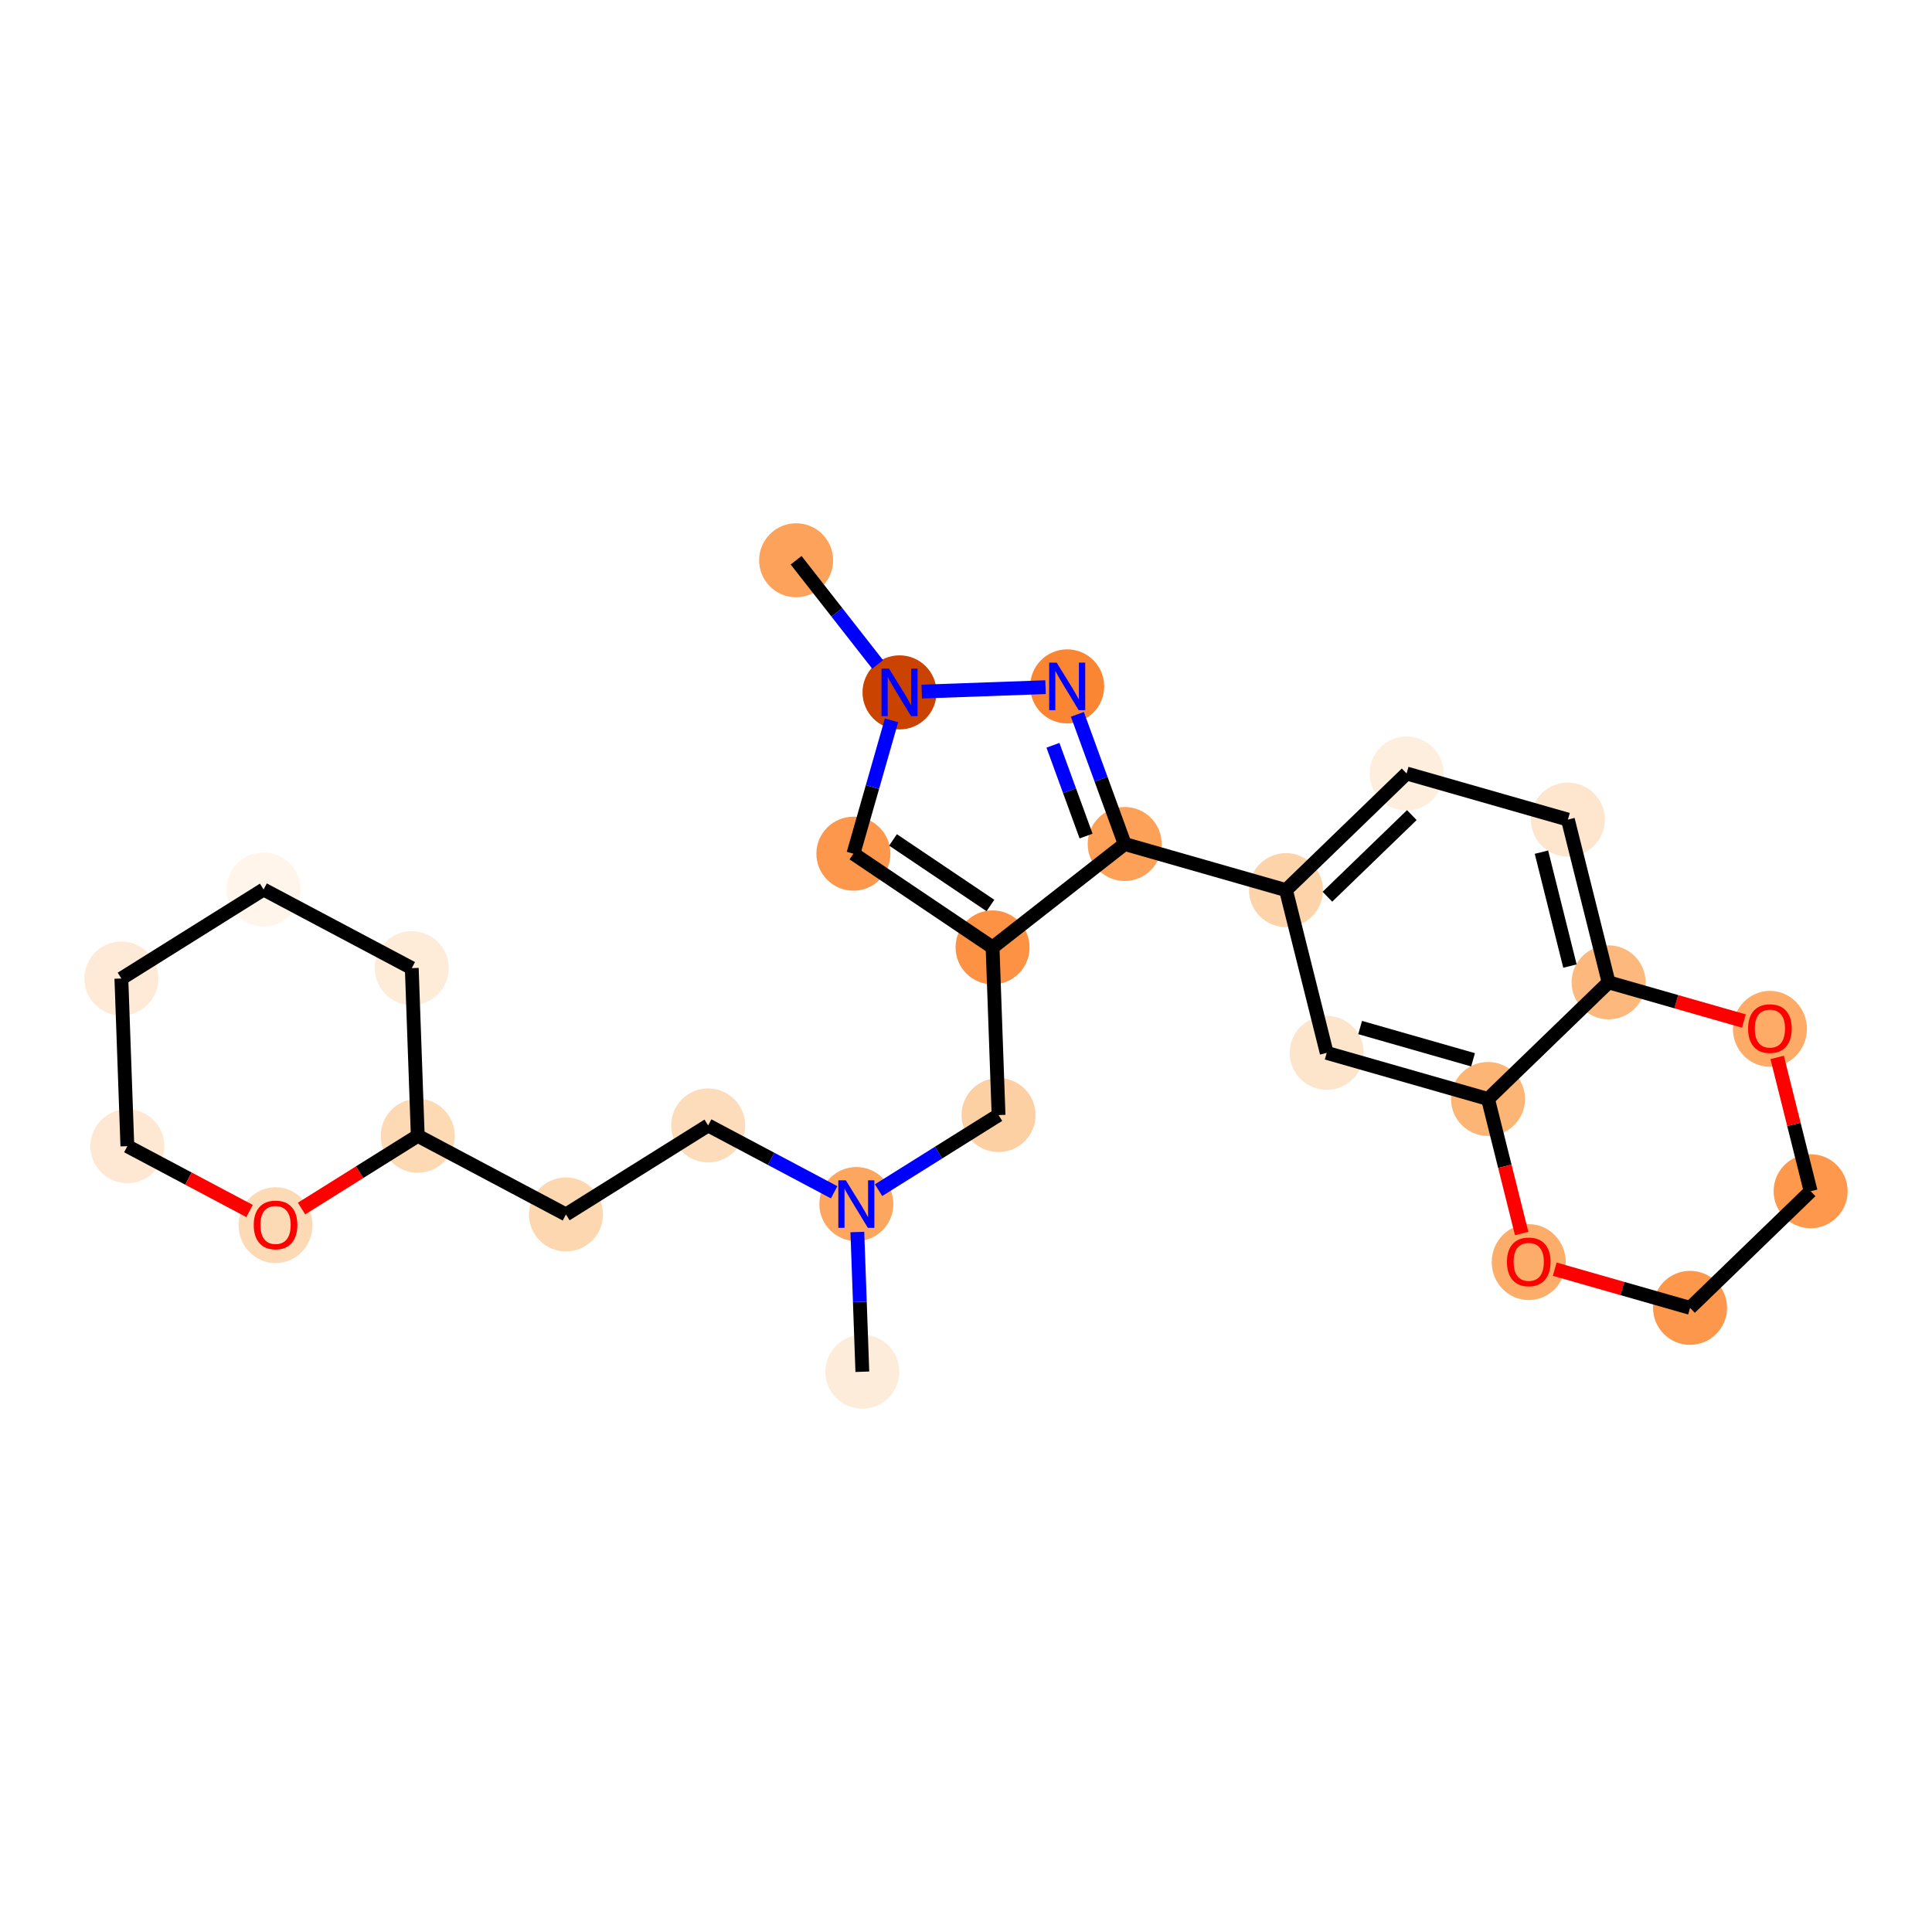 <?xml version='1.0' encoding='iso-8859-1'?>
<svg version='1.1' baseProfile='full'
              xmlns='http://www.w3.org/2000/svg'
                      xmlns:rdkit='http://www.rdkit.org/xml'
                      xmlns:xlink='http://www.w3.org/1999/xlink'
                  xml:space='preserve'
width='280px' height='280px' viewBox='0 0 280 280'>
<!-- END OF HEADER -->
<rect style='opacity:1.0;fill:#FFFFFF;stroke:none' width='280' height='280' x='0' y='0'> </rect>
<ellipse cx='124.977' cy='198.802' rx='4.863' ry='4.863'  style='fill:#FEECDA;fill-rule:evenodd;stroke:#FEECDA;stroke-width:1.0px;stroke-linecap:butt;stroke-linejoin:miter;stroke-opacity:1' />
<ellipse cx='124.109' cy='174.504' rx='4.863' ry='4.869'  style='fill:#FDA660;fill-rule:evenodd;stroke:#FDA660;stroke-width:1.0px;stroke-linecap:butt;stroke-linejoin:miter;stroke-opacity:1' />
<ellipse cx='102.631' cy='163.106' rx='4.863' ry='4.863'  style='fill:#FDDCBB;fill-rule:evenodd;stroke:#FDDCBB;stroke-width:1.0px;stroke-linecap:butt;stroke-linejoin:miter;stroke-opacity:1' />
<ellipse cx='82.022' cy='176.007' rx='4.863' ry='4.863'  style='fill:#FDD7B0;fill-rule:evenodd;stroke:#FDD7B0;stroke-width:1.0px;stroke-linecap:butt;stroke-linejoin:miter;stroke-opacity:1' />
<ellipse cx='60.545' cy='164.609' rx='4.863' ry='4.863'  style='fill:#FDD9B4;fill-rule:evenodd;stroke:#FDD9B4;stroke-width:1.0px;stroke-linecap:butt;stroke-linejoin:miter;stroke-opacity:1' />
<ellipse cx='59.677' cy='140.31' rx='4.863' ry='4.863'  style='fill:#FEEBD8;fill-rule:evenodd;stroke:#FEEBD8;stroke-width:1.0px;stroke-linecap:butt;stroke-linejoin:miter;stroke-opacity:1' />
<ellipse cx='38.2' cy='128.912' rx='4.863' ry='4.863'  style='fill:#FFF5EB;fill-rule:evenodd;stroke:#FFF5EB;stroke-width:1.0px;stroke-linecap:butt;stroke-linejoin:miter;stroke-opacity:1' />
<ellipse cx='17.59' cy='141.813' rx='4.863' ry='4.863'  style='fill:#FEEAD6;fill-rule:evenodd;stroke:#FEEAD6;stroke-width:1.0px;stroke-linecap:butt;stroke-linejoin:miter;stroke-opacity:1' />
<ellipse cx='18.458' cy='166.112' rx='4.863' ry='4.863'  style='fill:#FEE8D3;fill-rule:evenodd;stroke:#FEE8D3;stroke-width:1.0px;stroke-linecap:butt;stroke-linejoin:miter;stroke-opacity:1' />
<ellipse cx='39.935' cy='177.563' rx='4.863' ry='5'  style='fill:#FDDAB6;fill-rule:evenodd;stroke:#FDDAB6;stroke-width:1.0px;stroke-linecap:butt;stroke-linejoin:miter;stroke-opacity:1' />
<ellipse cx='144.718' cy='161.603' rx='4.863' ry='4.863'  style='fill:#FDD0A3;fill-rule:evenodd;stroke:#FDD0A3;stroke-width:1.0px;stroke-linecap:butt;stroke-linejoin:miter;stroke-opacity:1' />
<ellipse cx='143.85' cy='137.304' rx='4.863' ry='4.863'  style='fill:#FD9244;fill-rule:evenodd;stroke:#FD9244;stroke-width:1.0px;stroke-linecap:butt;stroke-linejoin:miter;stroke-opacity:1' />
<ellipse cx='123.682' cy='123.723' rx='4.863' ry='4.863'  style='fill:#FD974B;fill-rule:evenodd;stroke:#FD974B;stroke-width:1.0px;stroke-linecap:butt;stroke-linejoin:miter;stroke-opacity:1' />
<ellipse cx='130.365' cy='100.346' rx='4.863' ry='4.869'  style='fill:#CB4301;fill-rule:evenodd;stroke:#CB4301;stroke-width:1.0px;stroke-linecap:butt;stroke-linejoin:miter;stroke-opacity:1' />
<ellipse cx='115.381' cy='81.198' rx='4.863' ry='4.863'  style='fill:#FDA25A;fill-rule:evenodd;stroke:#FDA25A;stroke-width:1.0px;stroke-linecap:butt;stroke-linejoin:miter;stroke-opacity:1' />
<ellipse cx='154.664' cy='99.478' rx='4.863' ry='4.869'  style='fill:#FA8533;fill-rule:evenodd;stroke:#FA8533;stroke-width:1.0px;stroke-linecap:butt;stroke-linejoin:miter;stroke-opacity:1' />
<ellipse cx='162.998' cy='122.319' rx='4.863' ry='4.863'  style='fill:#FDA158;fill-rule:evenodd;stroke:#FDA158;stroke-width:1.0px;stroke-linecap:butt;stroke-linejoin:miter;stroke-opacity:1' />
<ellipse cx='186.376' cy='129.003' rx='4.863' ry='4.863'  style='fill:#FDD3A9;fill-rule:evenodd;stroke:#FDD3A9;stroke-width:1.0px;stroke-linecap:butt;stroke-linejoin:miter;stroke-opacity:1' />
<ellipse cx='203.853' cy='112.099' rx='4.863' ry='4.863'  style='fill:#FEEEDE;fill-rule:evenodd;stroke:#FEEEDE;stroke-width:1.0px;stroke-linecap:butt;stroke-linejoin:miter;stroke-opacity:1' />
<ellipse cx='227.23' cy='118.782' rx='4.863' ry='4.863'  style='fill:#FEE6CE;fill-rule:evenodd;stroke:#FEE6CE;stroke-width:1.0px;stroke-linecap:butt;stroke-linejoin:miter;stroke-opacity:1' />
<ellipse cx='233.131' cy='142.369' rx='4.863' ry='4.863'  style='fill:#FDB97D;fill-rule:evenodd;stroke:#FDB97D;stroke-width:1.0px;stroke-linecap:butt;stroke-linejoin:miter;stroke-opacity:1' />
<ellipse cx='215.655' cy='159.273' rx='4.863' ry='4.863'  style='fill:#FDB576;fill-rule:evenodd;stroke:#FDB576;stroke-width:1.0px;stroke-linecap:butt;stroke-linejoin:miter;stroke-opacity:1' />
<ellipse cx='192.277' cy='152.59' rx='4.863' ry='4.863'  style='fill:#FDE5CC;fill-rule:evenodd;stroke:#FDE5CC;stroke-width:1.0px;stroke-linecap:butt;stroke-linejoin:miter;stroke-opacity:1' />
<ellipse cx='221.555' cy='182.914' rx='4.863' ry='5'  style='fill:#FDAD6A;fill-rule:evenodd;stroke:#FDAD6A;stroke-width:1.0px;stroke-linecap:butt;stroke-linejoin:miter;stroke-opacity:1' />
<ellipse cx='244.933' cy='189.544' rx='4.863' ry='4.863'  style='fill:#FD974B;fill-rule:evenodd;stroke:#FD974B;stroke-width:1.0px;stroke-linecap:butt;stroke-linejoin:miter;stroke-opacity:1' />
<ellipse cx='262.41' cy='172.64' rx='4.863' ry='4.863'  style='fill:#FD984C;fill-rule:evenodd;stroke:#FD984C;stroke-width:1.0px;stroke-linecap:butt;stroke-linejoin:miter;stroke-opacity:1' />
<ellipse cx='256.509' cy='149.106' rx='4.863' ry='5'  style='fill:#FDAB67;fill-rule:evenodd;stroke:#FDAB67;stroke-width:1.0px;stroke-linecap:butt;stroke-linejoin:miter;stroke-opacity:1' />
<path class='bond-0 atom-0 atom-1' d='M 124.977,198.802 L 124.615,188.678' style='fill:none;fill-rule:evenodd;stroke:#000000;stroke-width:2.0px;stroke-linecap:butt;stroke-linejoin:miter;stroke-opacity:1' />
<path class='bond-0 atom-0 atom-1' d='M 124.615,188.678 L 124.253,178.554' style='fill:none;fill-rule:evenodd;stroke:#0000FF;stroke-width:2.0px;stroke-linecap:butt;stroke-linejoin:miter;stroke-opacity:1' />
<path class='bond-1 atom-1 atom-2' d='M 120.889,172.795 L 111.76,167.95' style='fill:none;fill-rule:evenodd;stroke:#0000FF;stroke-width:2.0px;stroke-linecap:butt;stroke-linejoin:miter;stroke-opacity:1' />
<path class='bond-1 atom-1 atom-2' d='M 111.76,167.95 L 102.631,163.106' style='fill:none;fill-rule:evenodd;stroke:#000000;stroke-width:2.0px;stroke-linecap:butt;stroke-linejoin:miter;stroke-opacity:1' />
<path class='bond-9 atom-1 atom-10' d='M 127.328,172.488 L 136.023,167.045' style='fill:none;fill-rule:evenodd;stroke:#0000FF;stroke-width:2.0px;stroke-linecap:butt;stroke-linejoin:miter;stroke-opacity:1' />
<path class='bond-9 atom-1 atom-10' d='M 136.023,167.045 L 144.718,161.603' style='fill:none;fill-rule:evenodd;stroke:#000000;stroke-width:2.0px;stroke-linecap:butt;stroke-linejoin:miter;stroke-opacity:1' />
<path class='bond-2 atom-2 atom-3' d='M 102.631,163.106 L 82.022,176.007' style='fill:none;fill-rule:evenodd;stroke:#000000;stroke-width:2.0px;stroke-linecap:butt;stroke-linejoin:miter;stroke-opacity:1' />
<path class='bond-3 atom-3 atom-4' d='M 82.022,176.007 L 60.545,164.609' style='fill:none;fill-rule:evenodd;stroke:#000000;stroke-width:2.0px;stroke-linecap:butt;stroke-linejoin:miter;stroke-opacity:1' />
<path class='bond-4 atom-4 atom-5' d='M 60.545,164.609 L 59.677,140.31' style='fill:none;fill-rule:evenodd;stroke:#000000;stroke-width:2.0px;stroke-linecap:butt;stroke-linejoin:miter;stroke-opacity:1' />
<path class='bond-26 atom-9 atom-4' d='M 43.704,175.151 L 52.124,169.88' style='fill:none;fill-rule:evenodd;stroke:#FF0000;stroke-width:2.0px;stroke-linecap:butt;stroke-linejoin:miter;stroke-opacity:1' />
<path class='bond-26 atom-9 atom-4' d='M 52.124,169.88 L 60.545,164.609' style='fill:none;fill-rule:evenodd;stroke:#000000;stroke-width:2.0px;stroke-linecap:butt;stroke-linejoin:miter;stroke-opacity:1' />
<path class='bond-5 atom-5 atom-6' d='M 59.677,140.31 L 38.2,128.912' style='fill:none;fill-rule:evenodd;stroke:#000000;stroke-width:2.0px;stroke-linecap:butt;stroke-linejoin:miter;stroke-opacity:1' />
<path class='bond-6 atom-6 atom-7' d='M 38.2,128.912 L 17.59,141.813' style='fill:none;fill-rule:evenodd;stroke:#000000;stroke-width:2.0px;stroke-linecap:butt;stroke-linejoin:miter;stroke-opacity:1' />
<path class='bond-7 atom-7 atom-8' d='M 17.59,141.813 L 18.458,166.112' style='fill:none;fill-rule:evenodd;stroke:#000000;stroke-width:2.0px;stroke-linecap:butt;stroke-linejoin:miter;stroke-opacity:1' />
<path class='bond-8 atom-8 atom-9' d='M 18.458,166.112 L 27.312,170.811' style='fill:none;fill-rule:evenodd;stroke:#000000;stroke-width:2.0px;stroke-linecap:butt;stroke-linejoin:miter;stroke-opacity:1' />
<path class='bond-8 atom-8 atom-9' d='M 27.312,170.811 L 36.167,175.51' style='fill:none;fill-rule:evenodd;stroke:#FF0000;stroke-width:2.0px;stroke-linecap:butt;stroke-linejoin:miter;stroke-opacity:1' />
<path class='bond-10 atom-10 atom-11' d='M 144.718,161.603 L 143.85,137.304' style='fill:none;fill-rule:evenodd;stroke:#000000;stroke-width:2.0px;stroke-linecap:butt;stroke-linejoin:miter;stroke-opacity:1' />
<path class='bond-11 atom-11 atom-12' d='M 143.85,137.304 L 123.682,123.723' style='fill:none;fill-rule:evenodd;stroke:#000000;stroke-width:2.0px;stroke-linecap:butt;stroke-linejoin:miter;stroke-opacity:1' />
<path class='bond-11 atom-11 atom-12' d='M 143.541,131.233 L 129.423,121.727' style='fill:none;fill-rule:evenodd;stroke:#000000;stroke-width:2.0px;stroke-linecap:butt;stroke-linejoin:miter;stroke-opacity:1' />
<path class='bond-27 atom-16 atom-11' d='M 162.998,122.319 L 143.85,137.304' style='fill:none;fill-rule:evenodd;stroke:#000000;stroke-width:2.0px;stroke-linecap:butt;stroke-linejoin:miter;stroke-opacity:1' />
<path class='bond-12 atom-12 atom-13' d='M 123.682,123.723 L 126.445,114.06' style='fill:none;fill-rule:evenodd;stroke:#000000;stroke-width:2.0px;stroke-linecap:butt;stroke-linejoin:miter;stroke-opacity:1' />
<path class='bond-12 atom-12 atom-13' d='M 126.445,114.06 L 129.207,104.396' style='fill:none;fill-rule:evenodd;stroke:#0000FF;stroke-width:2.0px;stroke-linecap:butt;stroke-linejoin:miter;stroke-opacity:1' />
<path class='bond-13 atom-13 atom-14' d='M 127.195,96.295 L 121.288,88.746' style='fill:none;fill-rule:evenodd;stroke:#0000FF;stroke-width:2.0px;stroke-linecap:butt;stroke-linejoin:miter;stroke-opacity:1' />
<path class='bond-13 atom-13 atom-14' d='M 121.288,88.746 L 115.381,81.198' style='fill:none;fill-rule:evenodd;stroke:#000000;stroke-width:2.0px;stroke-linecap:butt;stroke-linejoin:miter;stroke-opacity:1' />
<path class='bond-14 atom-13 atom-15' d='M 133.585,100.231 L 151.525,99.59' style='fill:none;fill-rule:evenodd;stroke:#0000FF;stroke-width:2.0px;stroke-linecap:butt;stroke-linejoin:miter;stroke-opacity:1' />
<path class='bond-15 atom-15 atom-16' d='M 156.142,103.529 L 159.57,112.924' style='fill:none;fill-rule:evenodd;stroke:#0000FF;stroke-width:2.0px;stroke-linecap:butt;stroke-linejoin:miter;stroke-opacity:1' />
<path class='bond-15 atom-15 atom-16' d='M 159.57,112.924 L 162.998,122.319' style='fill:none;fill-rule:evenodd;stroke:#000000;stroke-width:2.0px;stroke-linecap:butt;stroke-linejoin:miter;stroke-opacity:1' />
<path class='bond-15 atom-15 atom-16' d='M 152.602,108.014 L 155.002,114.591' style='fill:none;fill-rule:evenodd;stroke:#0000FF;stroke-width:2.0px;stroke-linecap:butt;stroke-linejoin:miter;stroke-opacity:1' />
<path class='bond-15 atom-15 atom-16' d='M 155.002,114.591 L 157.402,121.167' style='fill:none;fill-rule:evenodd;stroke:#000000;stroke-width:2.0px;stroke-linecap:butt;stroke-linejoin:miter;stroke-opacity:1' />
<path class='bond-16 atom-16 atom-17' d='M 162.998,122.319 L 186.376,129.003' style='fill:none;fill-rule:evenodd;stroke:#000000;stroke-width:2.0px;stroke-linecap:butt;stroke-linejoin:miter;stroke-opacity:1' />
<path class='bond-17 atom-17 atom-18' d='M 186.376,129.003 L 203.853,112.099' style='fill:none;fill-rule:evenodd;stroke:#000000;stroke-width:2.0px;stroke-linecap:butt;stroke-linejoin:miter;stroke-opacity:1' />
<path class='bond-17 atom-17 atom-18' d='M 192.378,129.962 L 204.612,118.13' style='fill:none;fill-rule:evenodd;stroke:#000000;stroke-width:2.0px;stroke-linecap:butt;stroke-linejoin:miter;stroke-opacity:1' />
<path class='bond-28 atom-22 atom-17' d='M 192.277,152.59 L 186.376,129.003' style='fill:none;fill-rule:evenodd;stroke:#000000;stroke-width:2.0px;stroke-linecap:butt;stroke-linejoin:miter;stroke-opacity:1' />
<path class='bond-18 atom-18 atom-19' d='M 203.853,112.099 L 227.23,118.782' style='fill:none;fill-rule:evenodd;stroke:#000000;stroke-width:2.0px;stroke-linecap:butt;stroke-linejoin:miter;stroke-opacity:1' />
<path class='bond-19 atom-19 atom-20' d='M 227.23,118.782 L 233.131,142.369' style='fill:none;fill-rule:evenodd;stroke:#000000;stroke-width:2.0px;stroke-linecap:butt;stroke-linejoin:miter;stroke-opacity:1' />
<path class='bond-19 atom-19 atom-20' d='M 223.398,123.5 L 227.529,140.011' style='fill:none;fill-rule:evenodd;stroke:#000000;stroke-width:2.0px;stroke-linecap:butt;stroke-linejoin:miter;stroke-opacity:1' />
<path class='bond-20 atom-20 atom-21' d='M 233.131,142.369 L 215.655,159.273' style='fill:none;fill-rule:evenodd;stroke:#000000;stroke-width:2.0px;stroke-linecap:butt;stroke-linejoin:miter;stroke-opacity:1' />
<path class='bond-29 atom-26 atom-20' d='M 252.74,147.975 L 242.936,145.172' style='fill:none;fill-rule:evenodd;stroke:#FF0000;stroke-width:2.0px;stroke-linecap:butt;stroke-linejoin:miter;stroke-opacity:1' />
<path class='bond-29 atom-26 atom-20' d='M 242.936,145.172 L 233.131,142.369' style='fill:none;fill-rule:evenodd;stroke:#000000;stroke-width:2.0px;stroke-linecap:butt;stroke-linejoin:miter;stroke-opacity:1' />
<path class='bond-21 atom-21 atom-22' d='M 215.655,159.273 L 192.277,152.59' style='fill:none;fill-rule:evenodd;stroke:#000000;stroke-width:2.0px;stroke-linecap:butt;stroke-linejoin:miter;stroke-opacity:1' />
<path class='bond-21 atom-21 atom-22' d='M 213.485,153.595 L 197.12,148.917' style='fill:none;fill-rule:evenodd;stroke:#000000;stroke-width:2.0px;stroke-linecap:butt;stroke-linejoin:miter;stroke-opacity:1' />
<path class='bond-22 atom-21 atom-23' d='M 215.655,159.273 L 218.093,169.022' style='fill:none;fill-rule:evenodd;stroke:#000000;stroke-width:2.0px;stroke-linecap:butt;stroke-linejoin:miter;stroke-opacity:1' />
<path class='bond-22 atom-21 atom-23' d='M 218.093,169.022 L 220.532,178.771' style='fill:none;fill-rule:evenodd;stroke:#FF0000;stroke-width:2.0px;stroke-linecap:butt;stroke-linejoin:miter;stroke-opacity:1' />
<path class='bond-23 atom-23 atom-24' d='M 225.324,183.938 L 235.129,186.741' style='fill:none;fill-rule:evenodd;stroke:#FF0000;stroke-width:2.0px;stroke-linecap:butt;stroke-linejoin:miter;stroke-opacity:1' />
<path class='bond-23 atom-23 atom-24' d='M 235.129,186.741 L 244.933,189.544' style='fill:none;fill-rule:evenodd;stroke:#000000;stroke-width:2.0px;stroke-linecap:butt;stroke-linejoin:miter;stroke-opacity:1' />
<path class='bond-24 atom-24 atom-25' d='M 244.933,189.544 L 262.41,172.64' style='fill:none;fill-rule:evenodd;stroke:#000000;stroke-width:2.0px;stroke-linecap:butt;stroke-linejoin:miter;stroke-opacity:1' />
<path class='bond-25 atom-25 atom-26' d='M 262.41,172.64 L 259.984,162.945' style='fill:none;fill-rule:evenodd;stroke:#000000;stroke-width:2.0px;stroke-linecap:butt;stroke-linejoin:miter;stroke-opacity:1' />
<path class='bond-25 atom-25 atom-26' d='M 259.984,162.945 L 257.559,153.249' style='fill:none;fill-rule:evenodd;stroke:#FF0000;stroke-width:2.0px;stroke-linecap:butt;stroke-linejoin:miter;stroke-opacity:1' />
<path  class='atom-1' d='M 122.587 171.061
L 124.843 174.708
Q 125.067 175.068, 125.427 175.719
Q 125.786 176.371, 125.806 176.41
L 125.806 171.061
L 126.72 171.061
L 126.72 177.946
L 125.777 177.946
L 123.355 173.959
Q 123.073 173.492, 122.771 172.957
Q 122.48 172.422, 122.392 172.257
L 122.392 177.946
L 121.497 177.946
L 121.497 171.061
L 122.587 171.061
' fill='#0000FF'/>
<path  class='atom-9' d='M 36.774 177.529
Q 36.774 175.876, 37.591 174.952
Q 38.408 174.028, 39.935 174.028
Q 41.462 174.028, 42.279 174.952
Q 43.096 175.876, 43.096 177.529
Q 43.096 179.202, 42.269 180.155
Q 41.443 181.099, 39.935 181.099
Q 38.418 181.099, 37.591 180.155
Q 36.774 179.212, 36.774 177.529
M 39.935 180.321
Q 40.986 180.321, 41.55 179.62
Q 42.123 178.91, 42.123 177.529
Q 42.123 176.177, 41.55 175.497
Q 40.986 174.806, 39.935 174.806
Q 38.885 174.806, 38.311 175.487
Q 37.747 176.168, 37.747 177.529
Q 37.747 178.92, 38.311 179.62
Q 38.885 180.321, 39.935 180.321
' fill='#FF0000'/>
<path  class='atom-13' d='M 128.843 96.903
L 131.1 100.55
Q 131.323 100.91, 131.683 101.561
Q 132.043 102.213, 132.062 102.252
L 132.062 96.903
L 132.977 96.903
L 132.977 103.789
L 132.033 103.789
L 129.612 99.801
Q 129.33 99.334, 129.028 98.799
Q 128.736 98.264, 128.649 98.099
L 128.649 103.789
L 127.754 103.789
L 127.754 96.903
L 128.843 96.903
' fill='#0000FF'/>
<path  class='atom-15' d='M 153.142 96.035
L 155.398 99.682
Q 155.622 100.042, 155.982 100.694
Q 156.342 101.345, 156.361 101.384
L 156.361 96.035
L 157.275 96.035
L 157.275 102.921
L 156.332 102.921
L 153.91 98.933
Q 153.628 98.466, 153.327 97.931
Q 153.035 97.397, 152.948 97.231
L 152.948 102.921
L 152.053 102.921
L 152.053 96.035
L 153.142 96.035
' fill='#0000FF'/>
<path  class='atom-23' d='M 218.395 182.88
Q 218.395 181.227, 219.211 180.303
Q 220.028 179.379, 221.555 179.379
Q 223.082 179.379, 223.899 180.303
Q 224.716 181.227, 224.716 182.88
Q 224.716 184.553, 223.89 185.506
Q 223.063 186.449, 221.555 186.449
Q 220.038 186.449, 219.211 185.506
Q 218.395 184.563, 218.395 182.88
M 221.555 185.671
Q 222.606 185.671, 223.17 184.971
Q 223.744 184.261, 223.744 182.88
Q 223.744 181.528, 223.17 180.847
Q 222.606 180.157, 221.555 180.157
Q 220.505 180.157, 219.931 180.838
Q 219.367 181.518, 219.367 182.88
Q 219.367 184.271, 219.931 184.971
Q 220.505 185.671, 221.555 185.671
' fill='#FF0000'/>
<path  class='atom-26' d='M 253.348 149.072
Q 253.348 147.419, 254.165 146.495
Q 254.982 145.571, 256.509 145.571
Q 258.036 145.571, 258.853 146.495
Q 259.67 147.419, 259.67 149.072
Q 259.67 150.745, 258.843 151.698
Q 258.016 152.641, 256.509 152.641
Q 254.992 152.641, 254.165 151.698
Q 253.348 150.755, 253.348 149.072
M 256.509 151.863
Q 257.559 151.863, 258.123 151.163
Q 258.697 150.453, 258.697 149.072
Q 258.697 147.72, 258.123 147.039
Q 257.559 146.349, 256.509 146.349
Q 255.459 146.349, 254.885 147.03
Q 254.321 147.71, 254.321 149.072
Q 254.321 150.463, 254.885 151.163
Q 255.459 151.863, 256.509 151.863
' fill='#FF0000'/>
</svg>
